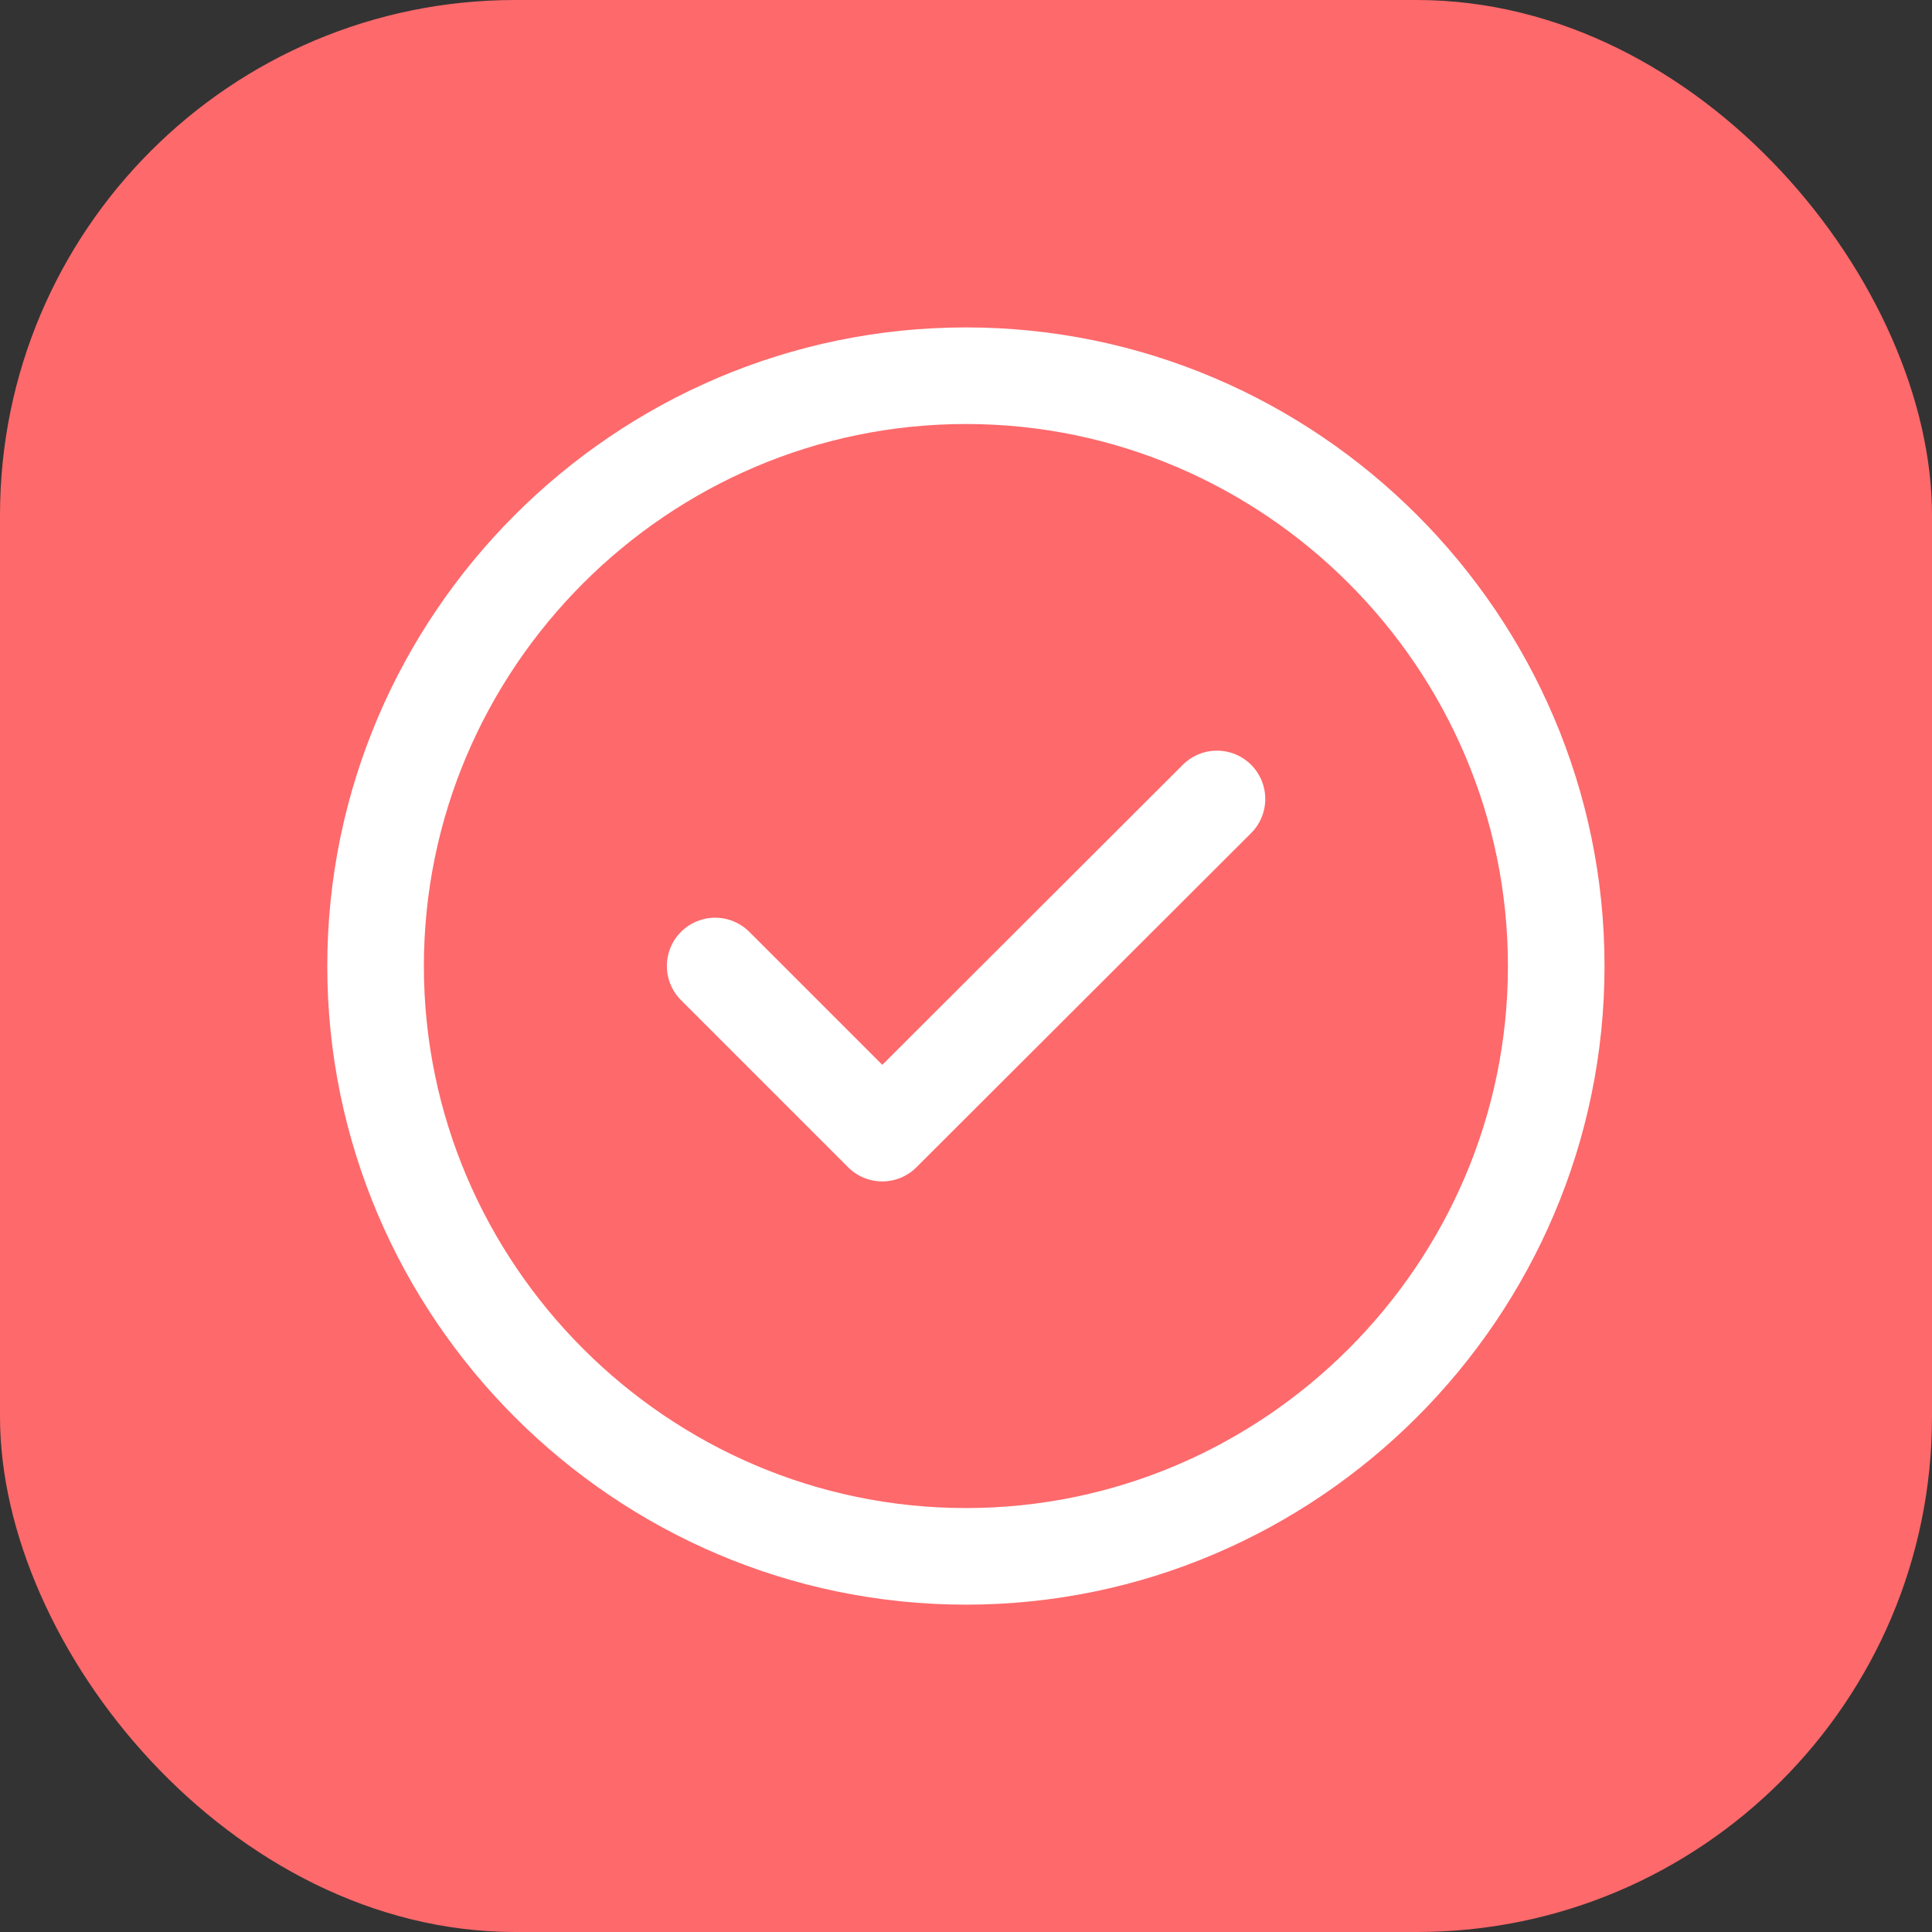 <svg width="30" height="30" viewBox="0 0 30 30" fill="none" xmlns="http://www.w3.org/2000/svg">
<rect x="0" y="0" width="30" height="30" fill="#333333" stroke="none"/>
<rect width="30" height="30" rx="8" fill="#FE696B"/>
<path d="M14.999 24.167C20.04 24.167 24.165 20.042 24.165 15.001C24.165 9.959 20.04 5.834 14.999 5.834C9.957 5.834 5.832 9.959 5.832 15.001C5.832 20.042 9.957 24.167 14.999 24.167Z" stroke="white" stroke-width="1.5" stroke-linecap="round" stroke-linejoin="round"/>
<path d="M11.105 15L13.7 17.595L18.897 12.406" stroke="white" stroke-width="1.5" stroke-linecap="round" stroke-linejoin="round"/>
</svg>
